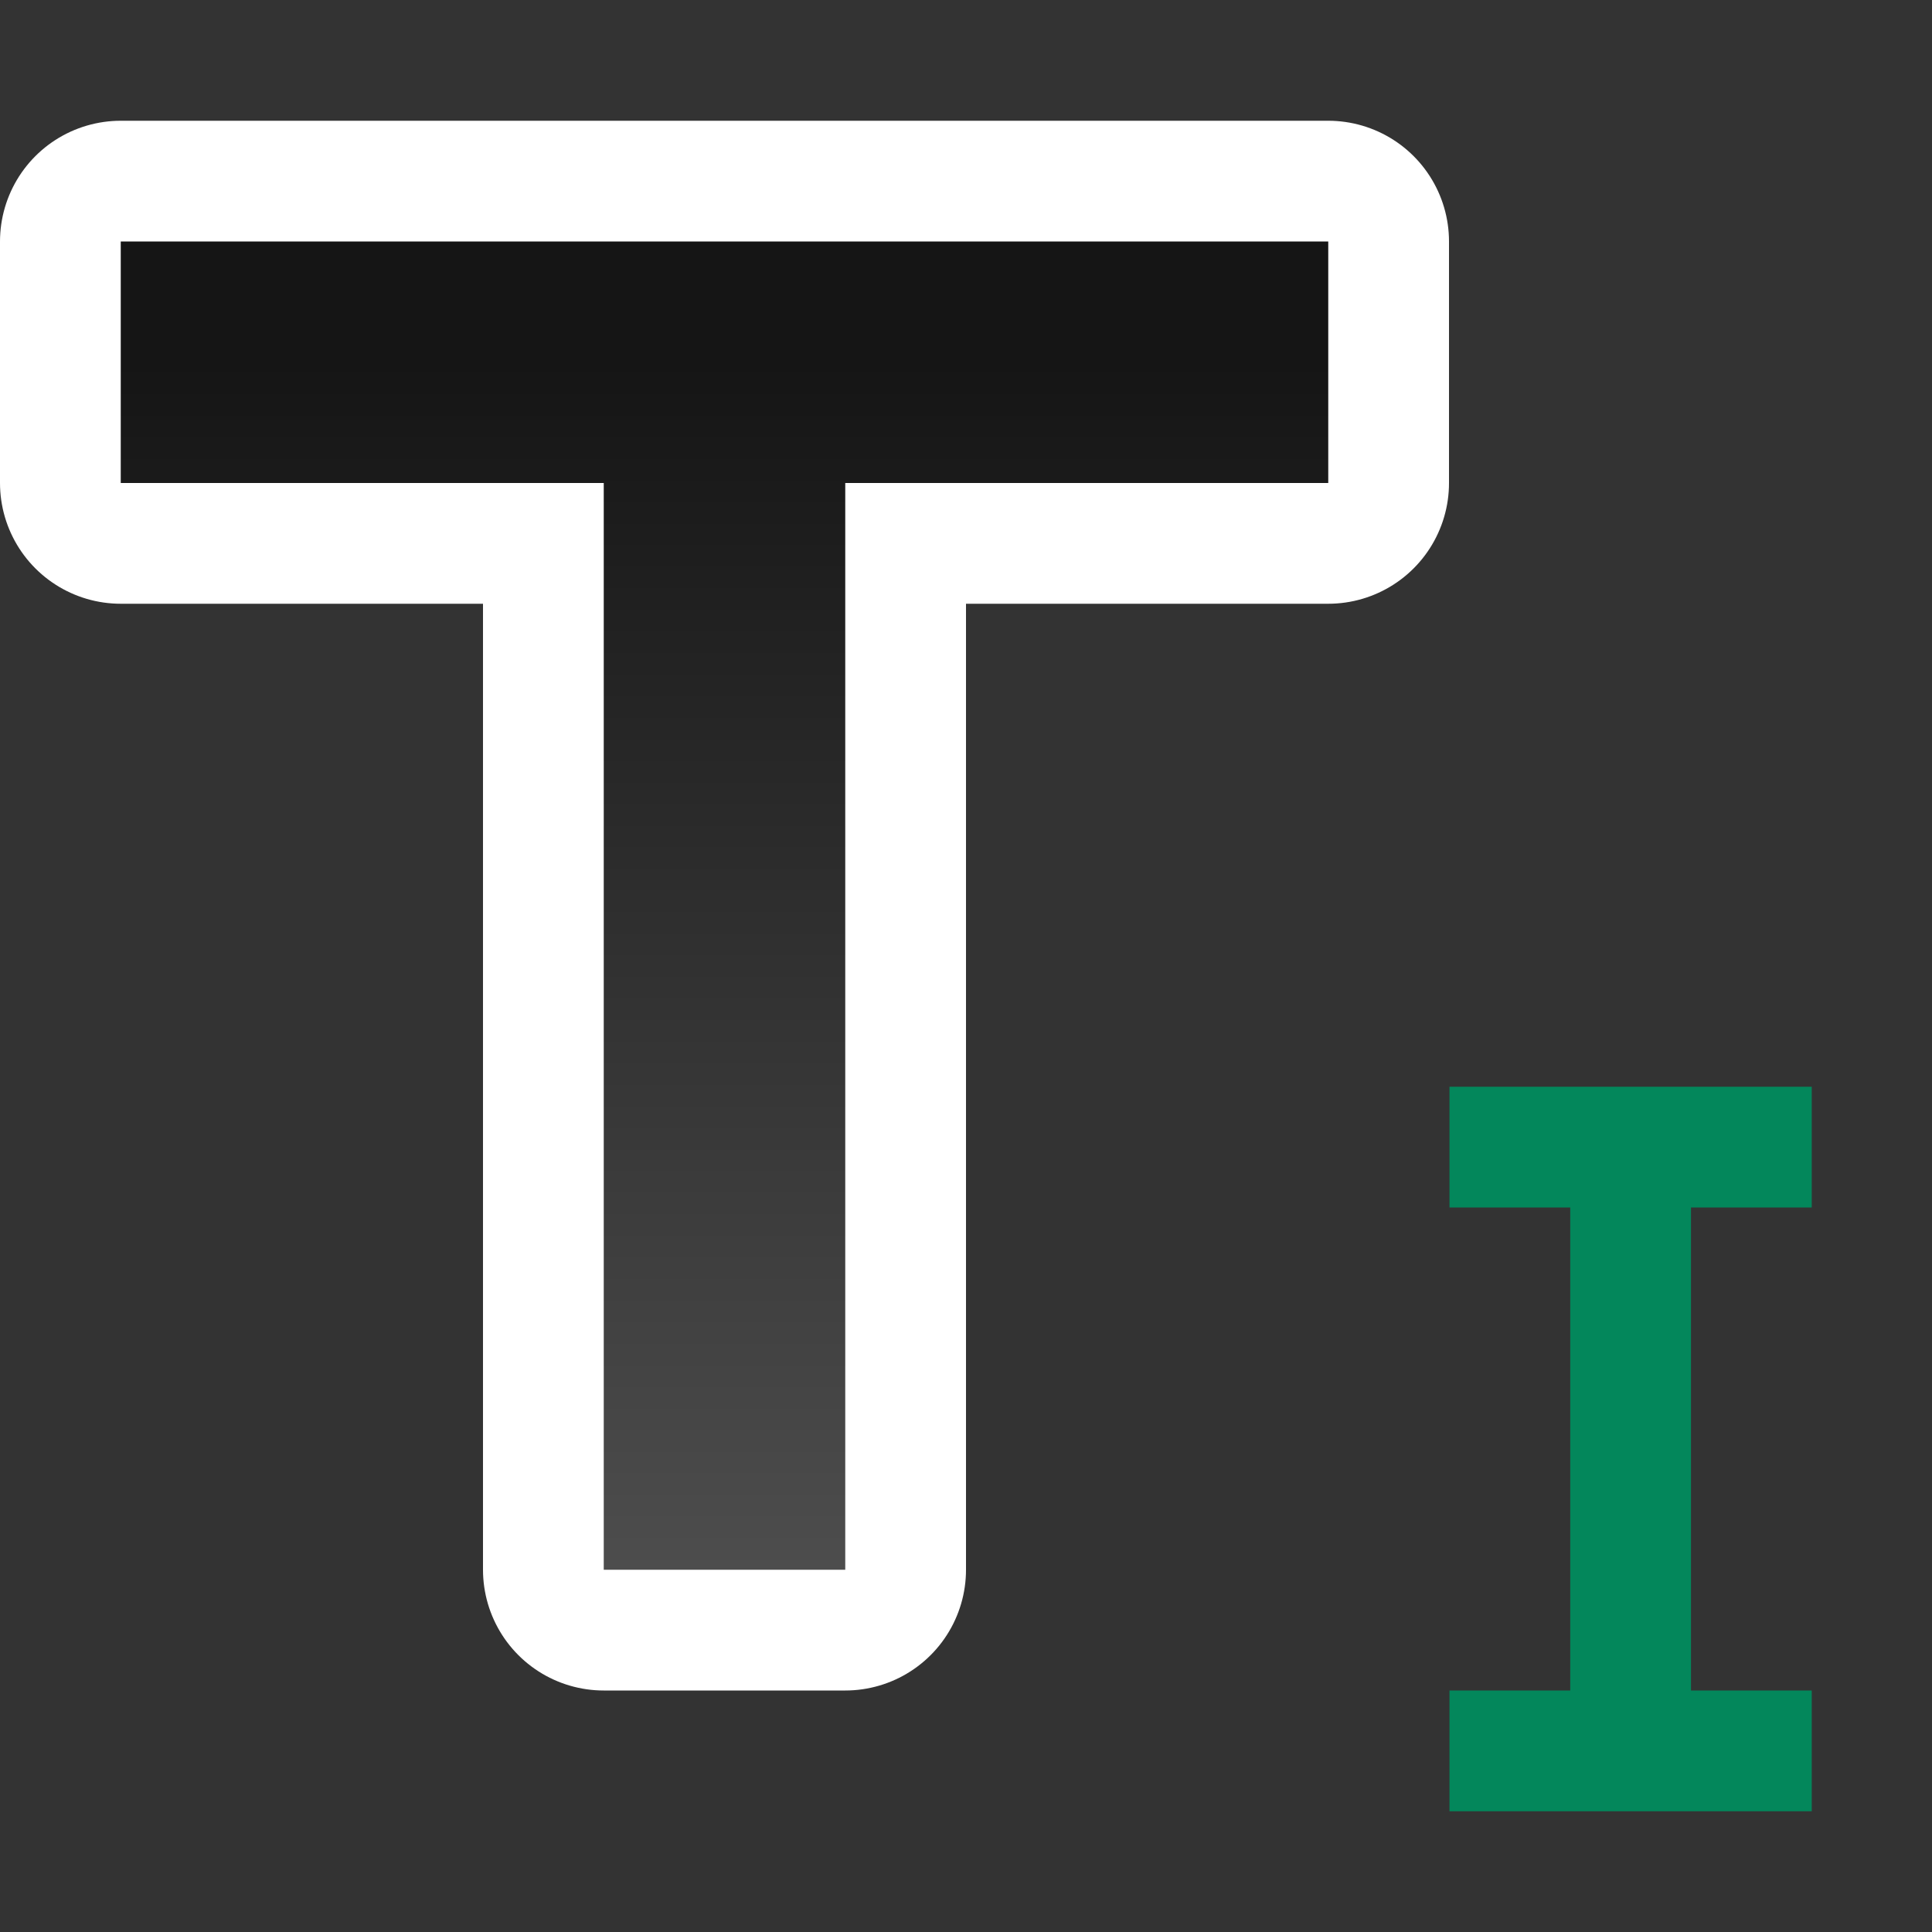 <svg xmlns="http://www.w3.org/2000/svg" xmlns:xlink="http://www.w3.org/1999/xlink" viewBox="0 0 16 16"><rect x="0" y="0" width="16" height="16" fill="#333333" stroke="none"/><defs><linearGradient id="a"><stop style="stop-color:#151515;stop-opacity:1" offset="0"/><stop style="stop-color:#4d4d4d;stop-opacity:1" offset="1"/></linearGradient><linearGradient xlink:href="#a" id="b" x1="7" y1="3" x2="7" y2="13" gradientUnits="userSpaceOnUse"/></defs><path style="fill:#fff;fill-opacity:1;fill-rule:evenodd;stroke:#fff;stroke-width:2;stroke-linecap:round;stroke-linejoin:round;stroke-opacity:1" d="M1 2v2h4v9h2V4h4V2H5z"/><path style="opacity:1;fill:#03875B;fill-opacity:1;fill-rule:evenodd;stroke:none;stroke-width:2;stroke-linecap:round;stroke-linejoin:round" d="M12.004 9v1h1v4h-1v1h3v-1h-1v-4h1V9h-2z"/><path style="fill:url(#b);fill-opacity:1;fill-rule:evenodd;stroke:none;stroke-width:2;stroke-linecap:round;stroke-linejoin:round;stroke-opacity:1" d="M1 2v2h4v9h2V4h4V2H5z"/></svg>